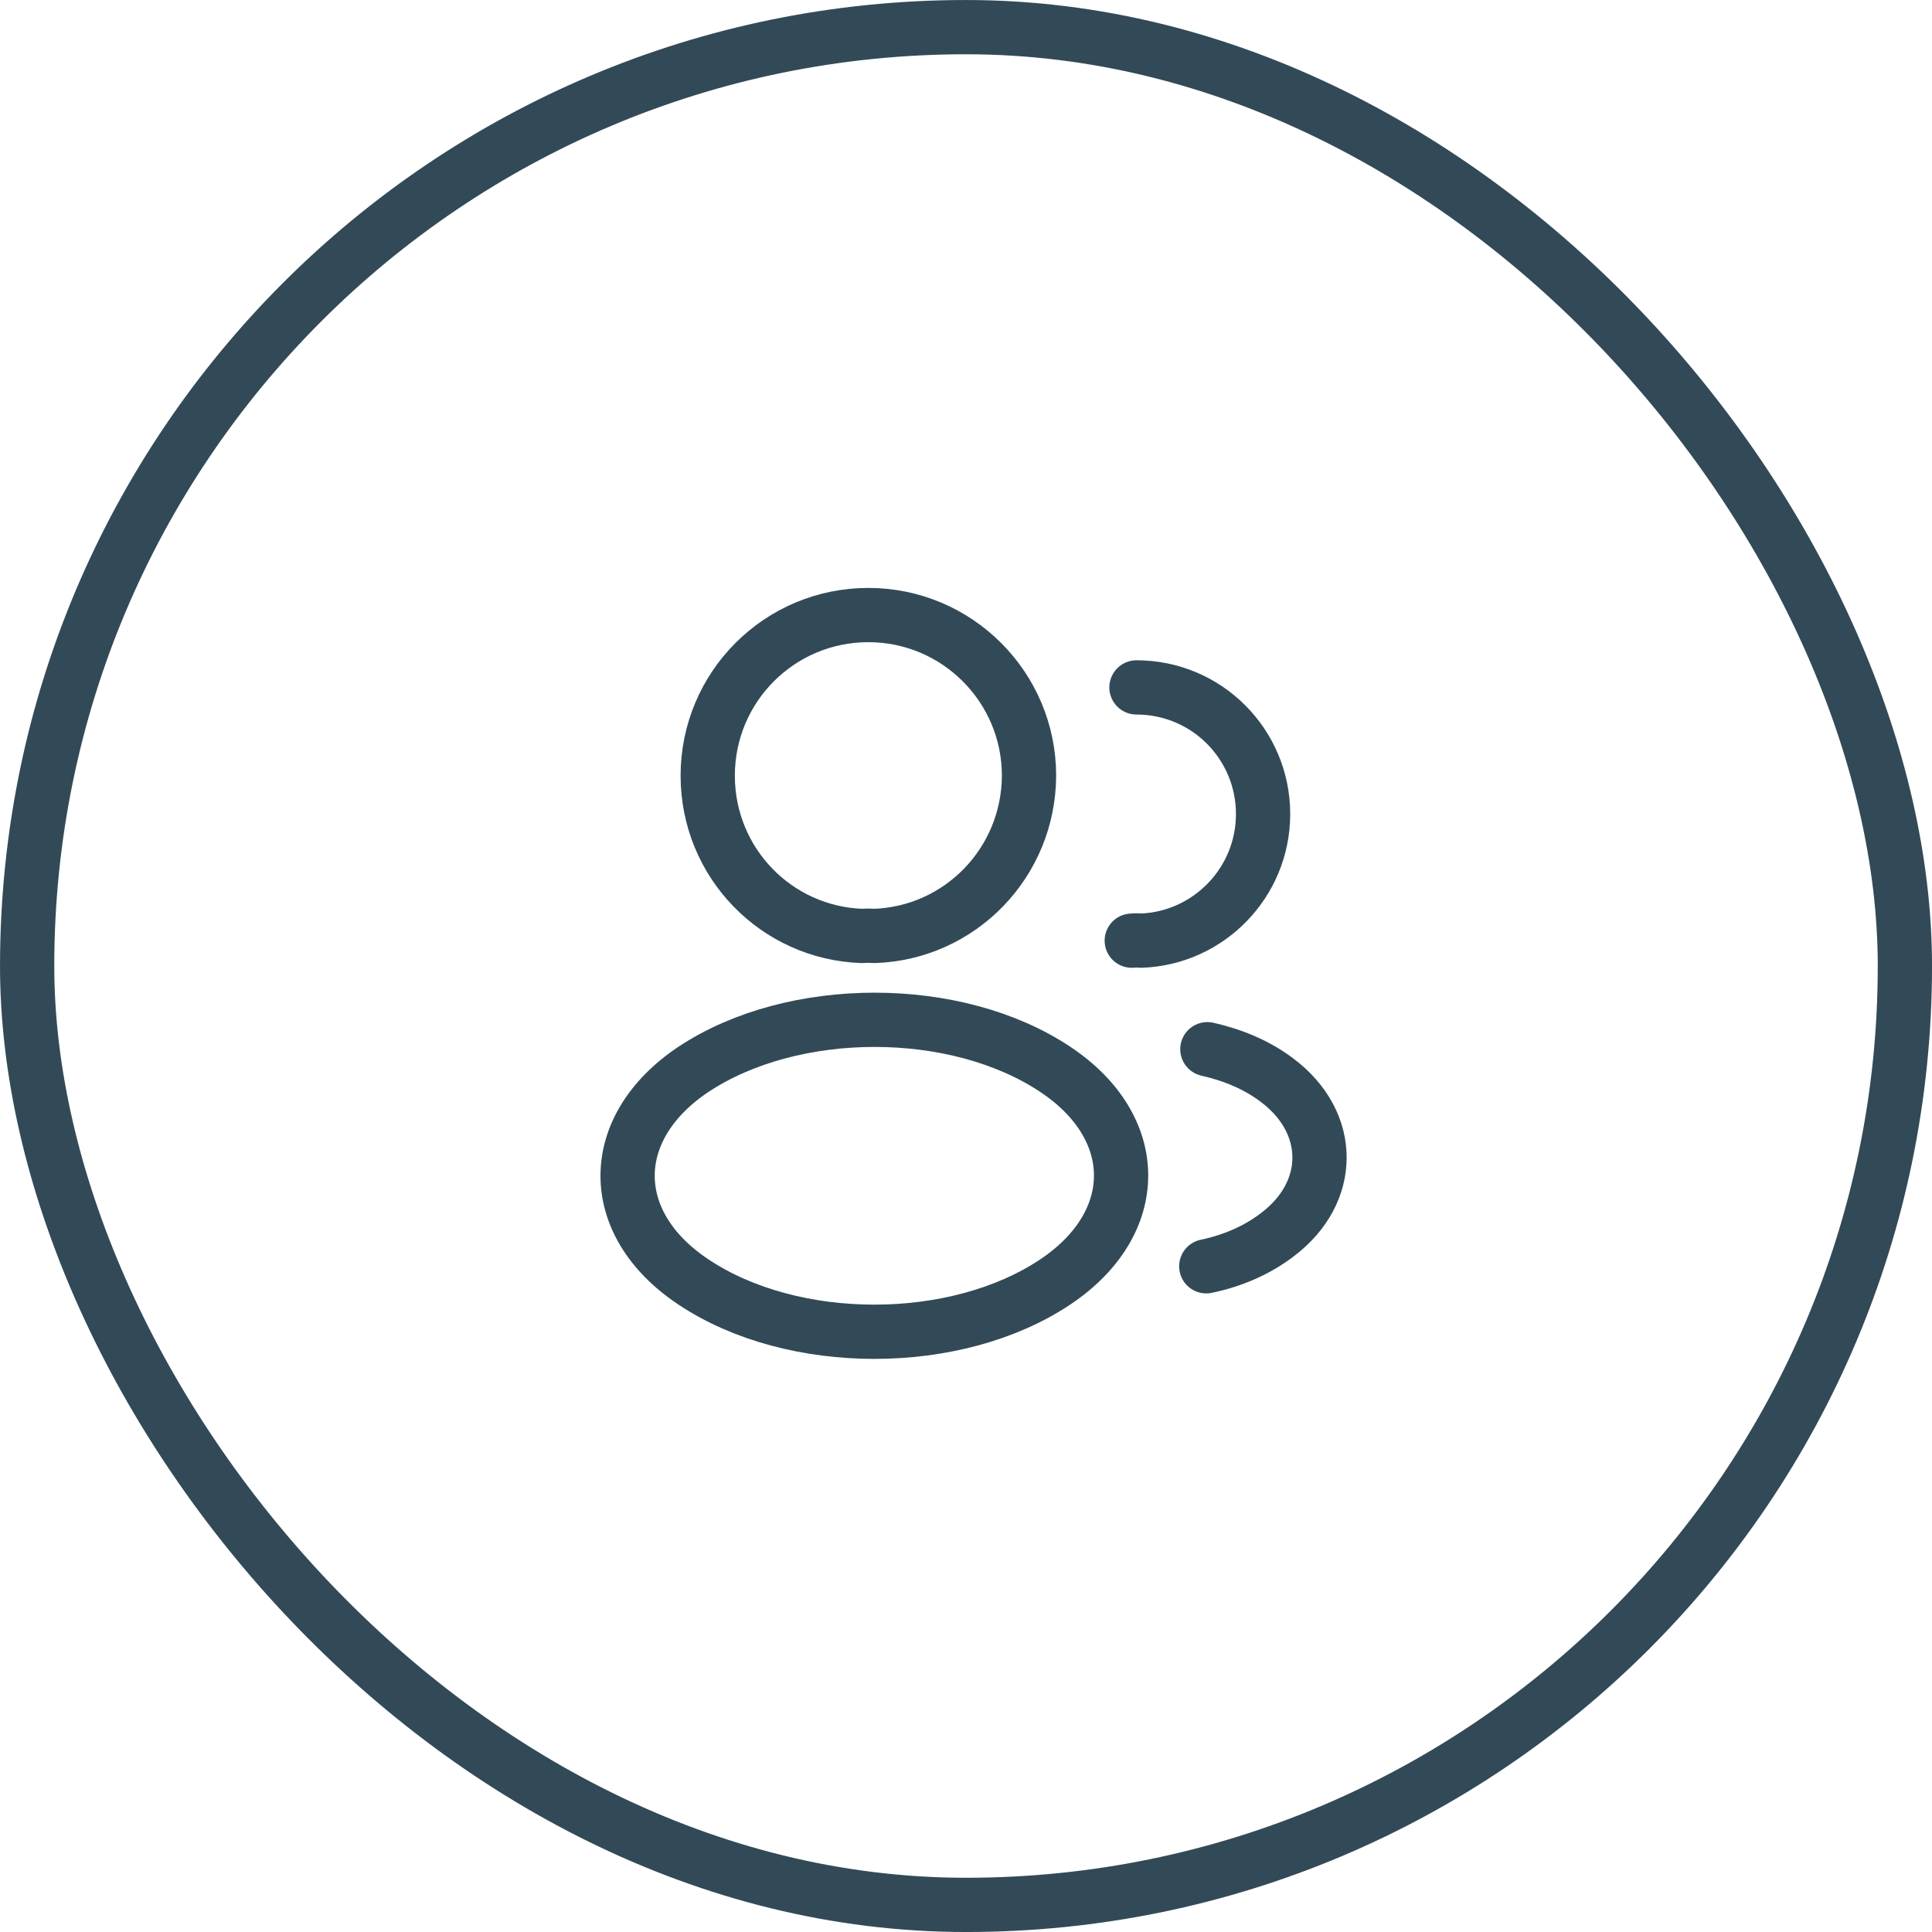 <svg width="60" height="60" viewBox="0 0 60 60" fill="none" xmlns="http://www.w3.org/2000/svg">
<rect x="0.843" y="0.843" width="58.315" height="58.315" rx="29.157" stroke="#324A57" stroke-width="1.685"/>
<path d="M27.148 29.067C27.035 29.056 26.901 29.056 26.777 29.067C24.103 28.977 21.979 26.786 21.979 24.09C21.979 21.337 24.204 19.101 26.968 19.101C29.721 19.101 31.957 21.337 31.957 24.09C31.945 26.786 29.822 28.977 27.148 29.067Z" stroke="#324A57" stroke-width="1.685" stroke-linecap="round" stroke-linejoin="round"/>
<path d="M35.294 21.348C37.474 21.348 39.226 23.112 39.226 25.281C39.226 27.404 37.541 29.135 35.44 29.213C35.35 29.202 35.249 29.202 35.148 29.213" stroke="#324A57" stroke-width="1.685" stroke-linecap="round" stroke-linejoin="round"/>
<path d="M21.53 33.213C18.811 35.034 18.811 38 21.53 39.809C24.619 41.876 29.687 41.876 32.777 39.809C35.496 37.989 35.496 35.022 32.777 33.213C29.698 31.157 24.631 31.157 21.53 33.213Z" stroke="#324A57" stroke-width="1.685" stroke-linecap="round" stroke-linejoin="round"/>
<path d="M37.462 39.326C38.271 39.157 39.035 38.831 39.665 38.348C41.417 37.033 41.417 34.865 39.665 33.55C39.047 33.078 38.294 32.764 37.496 32.584" stroke="#324A57" stroke-width="1.685" stroke-linecap="round" stroke-linejoin="round"/>
</svg>
